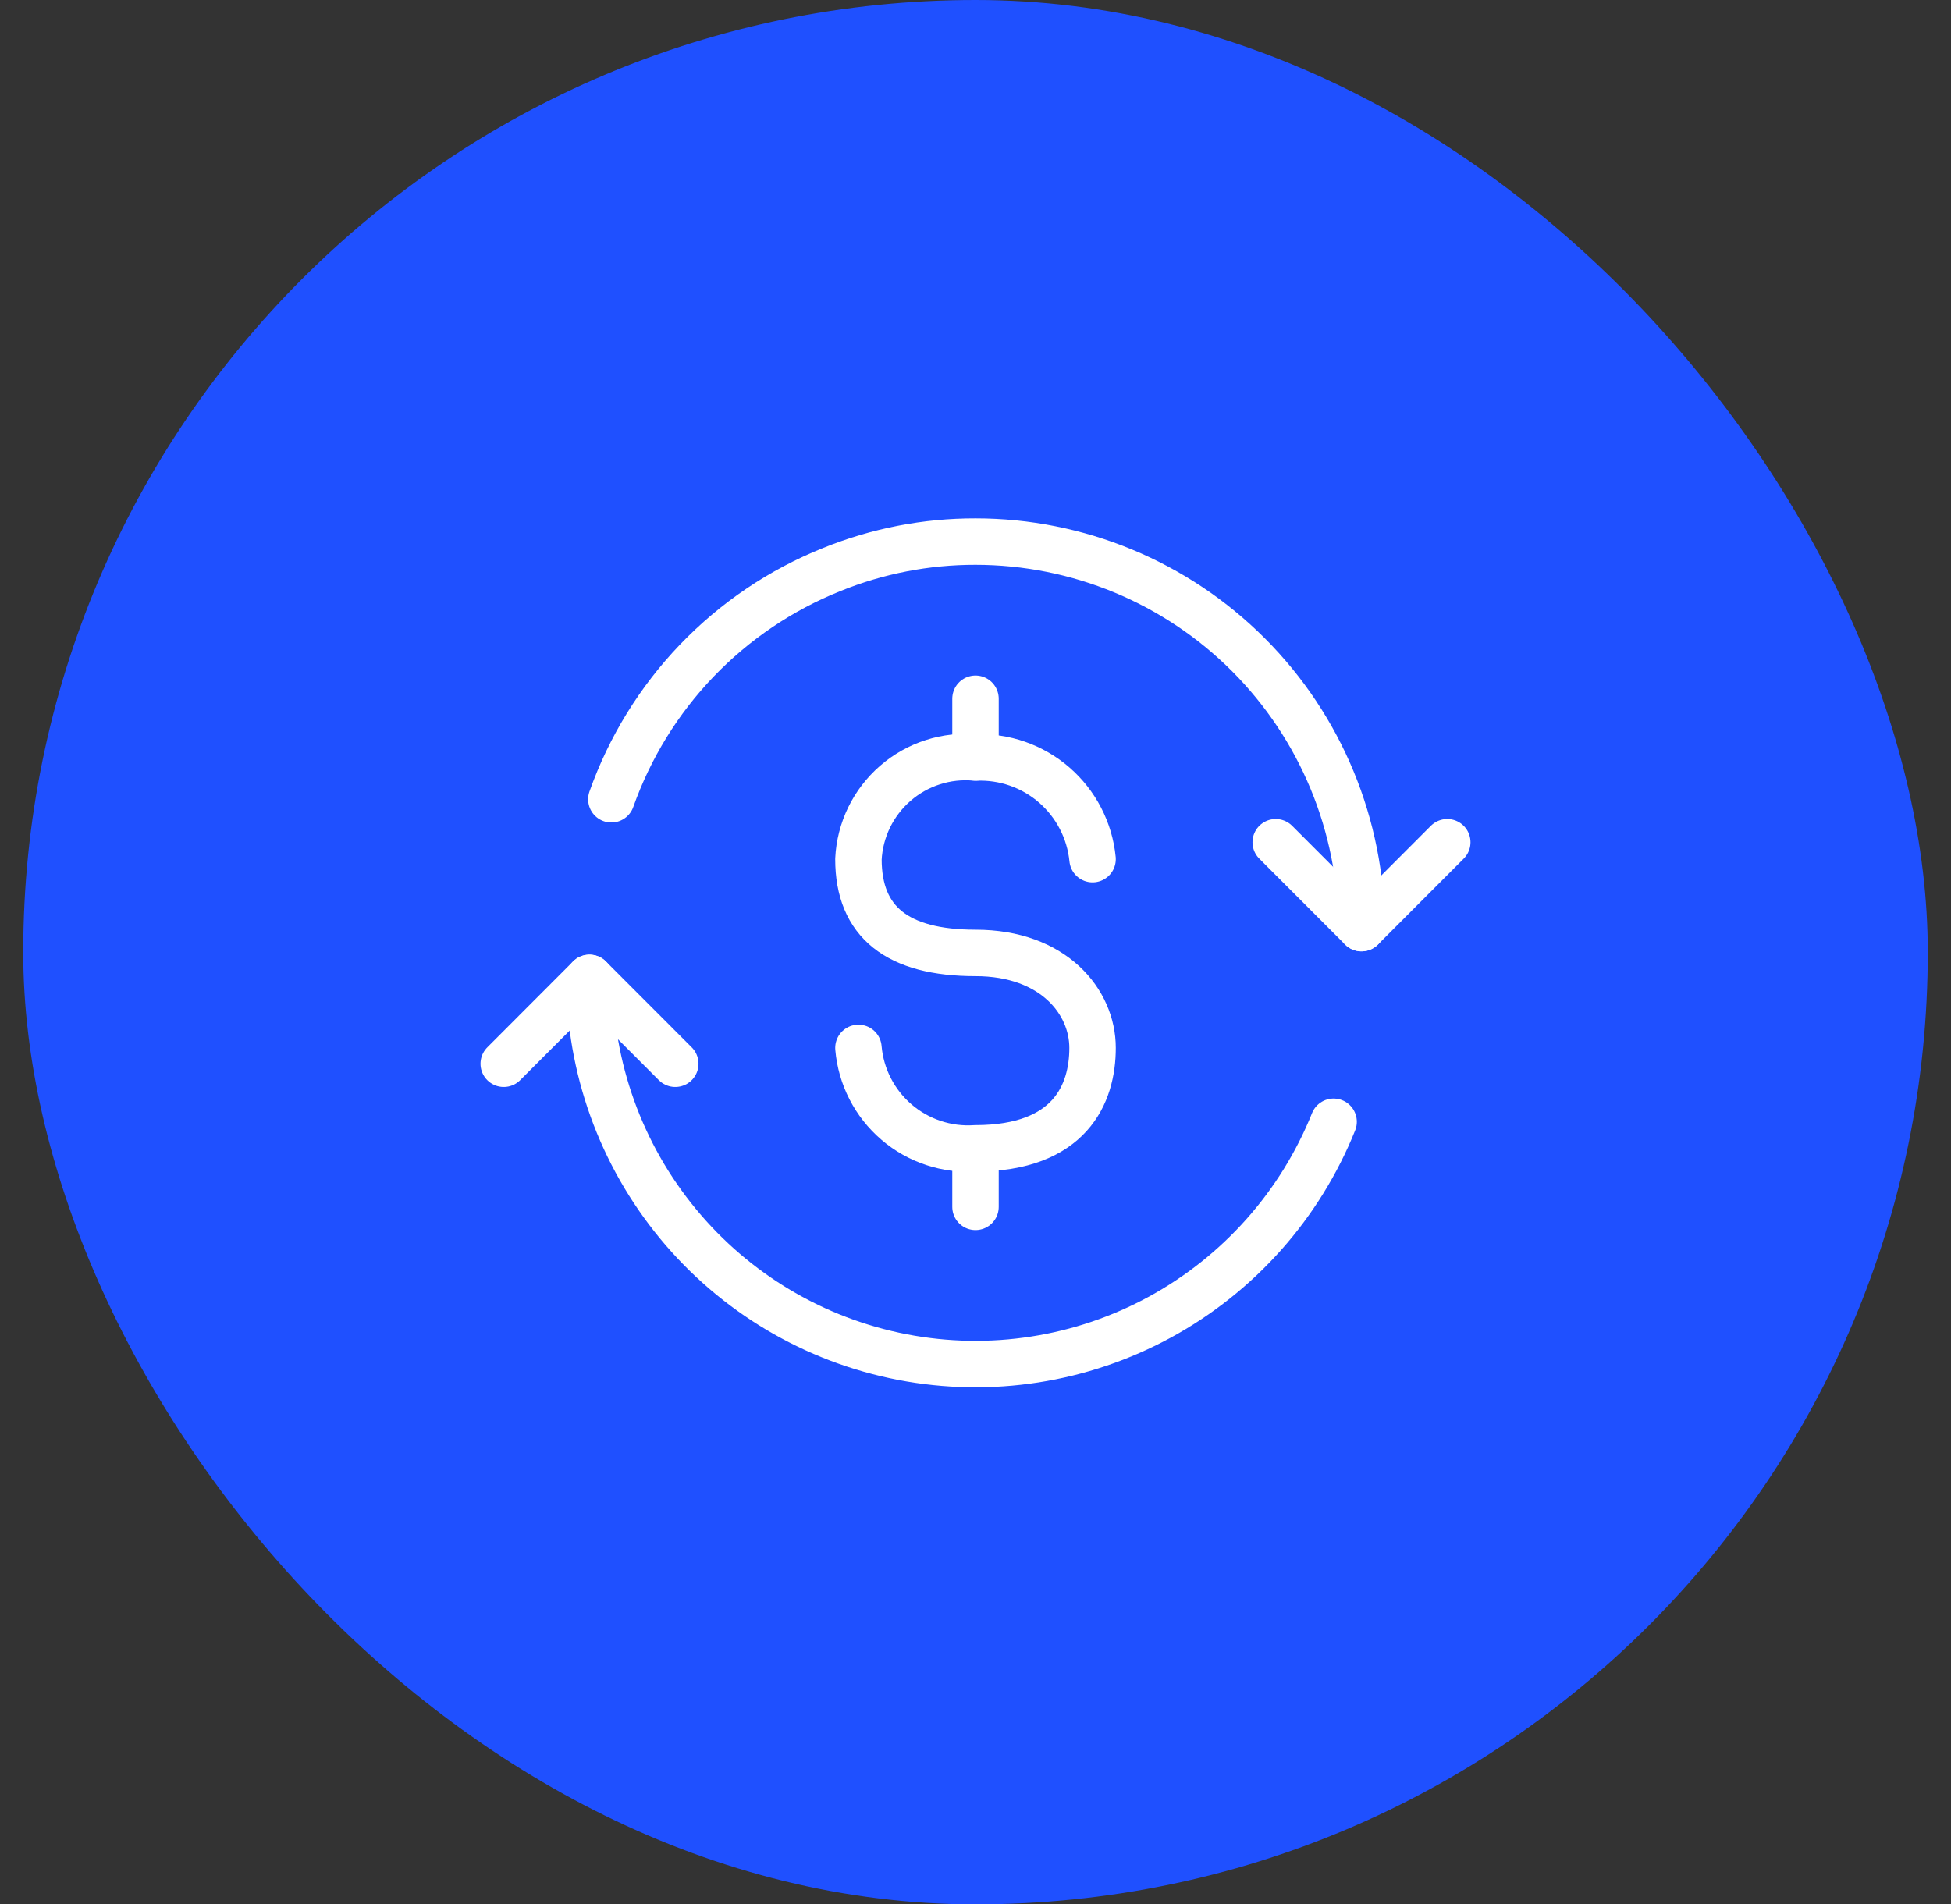 <svg width="42" height="41" viewBox="0 0 42 41" fill="none" xmlns="http://www.w3.org/2000/svg">
<rect x="0" y="0" width="42" height="41" fill="#333333" stroke="none"/>
<rect x="0.5" width="41" height="41" rx="20.5" fill="#1F50FF"/>
<path d="M14.537 22.902L12.69 21.053L10.844 22.902" stroke="white" stroke-linecap="round" stroke-linejoin="round"/>
<path d="M27.463 18.133L29.31 19.982L31.156 18.133" stroke="white" stroke-linecap="round" stroke-linejoin="round"/>
<path d="M29.31 19.982C29.31 17.775 28.434 15.658 26.876 14.097C25.317 12.536 23.204 11.66 21 11.66C19.94 11.658 18.89 11.862 17.907 12.261C16.81 12.7 15.82 13.369 15.001 14.222C14.183 15.075 13.556 16.093 13.161 17.208" stroke="white" stroke-linecap="round" stroke-linejoin="round"/>
<path d="M12.69 21.053C12.692 22.985 13.365 24.856 14.594 26.346C15.822 27.836 17.53 28.851 19.425 29.217C21.319 29.583 23.281 29.278 24.975 28.354C26.669 27.429 27.99 25.943 28.709 24.151" stroke="white" stroke-linecap="round" stroke-linejoin="round"/>
<path d="M18.48 22.561C18.533 23.18 18.827 23.753 19.299 24.158C19.77 24.562 20.381 24.765 21 24.723C23.033 24.723 23.52 23.553 23.52 22.561C23.52 21.568 22.68 20.516 21 20.516C19.32 20.516 18.48 19.851 18.48 18.497C18.495 18.185 18.574 17.88 18.71 17.599C18.847 17.319 19.038 17.069 19.274 16.864C19.509 16.66 19.784 16.505 20.08 16.41C20.377 16.314 20.69 16.28 21 16.309C21.62 16.282 22.226 16.494 22.695 16.901C23.163 17.308 23.459 17.878 23.52 18.497" stroke="white" stroke-linecap="round" stroke-linejoin="round"/>
<path d="M21 25.983V24.888M21 15.044V16.306" stroke="white" stroke-linecap="round" stroke-linejoin="round"/>
</svg>

